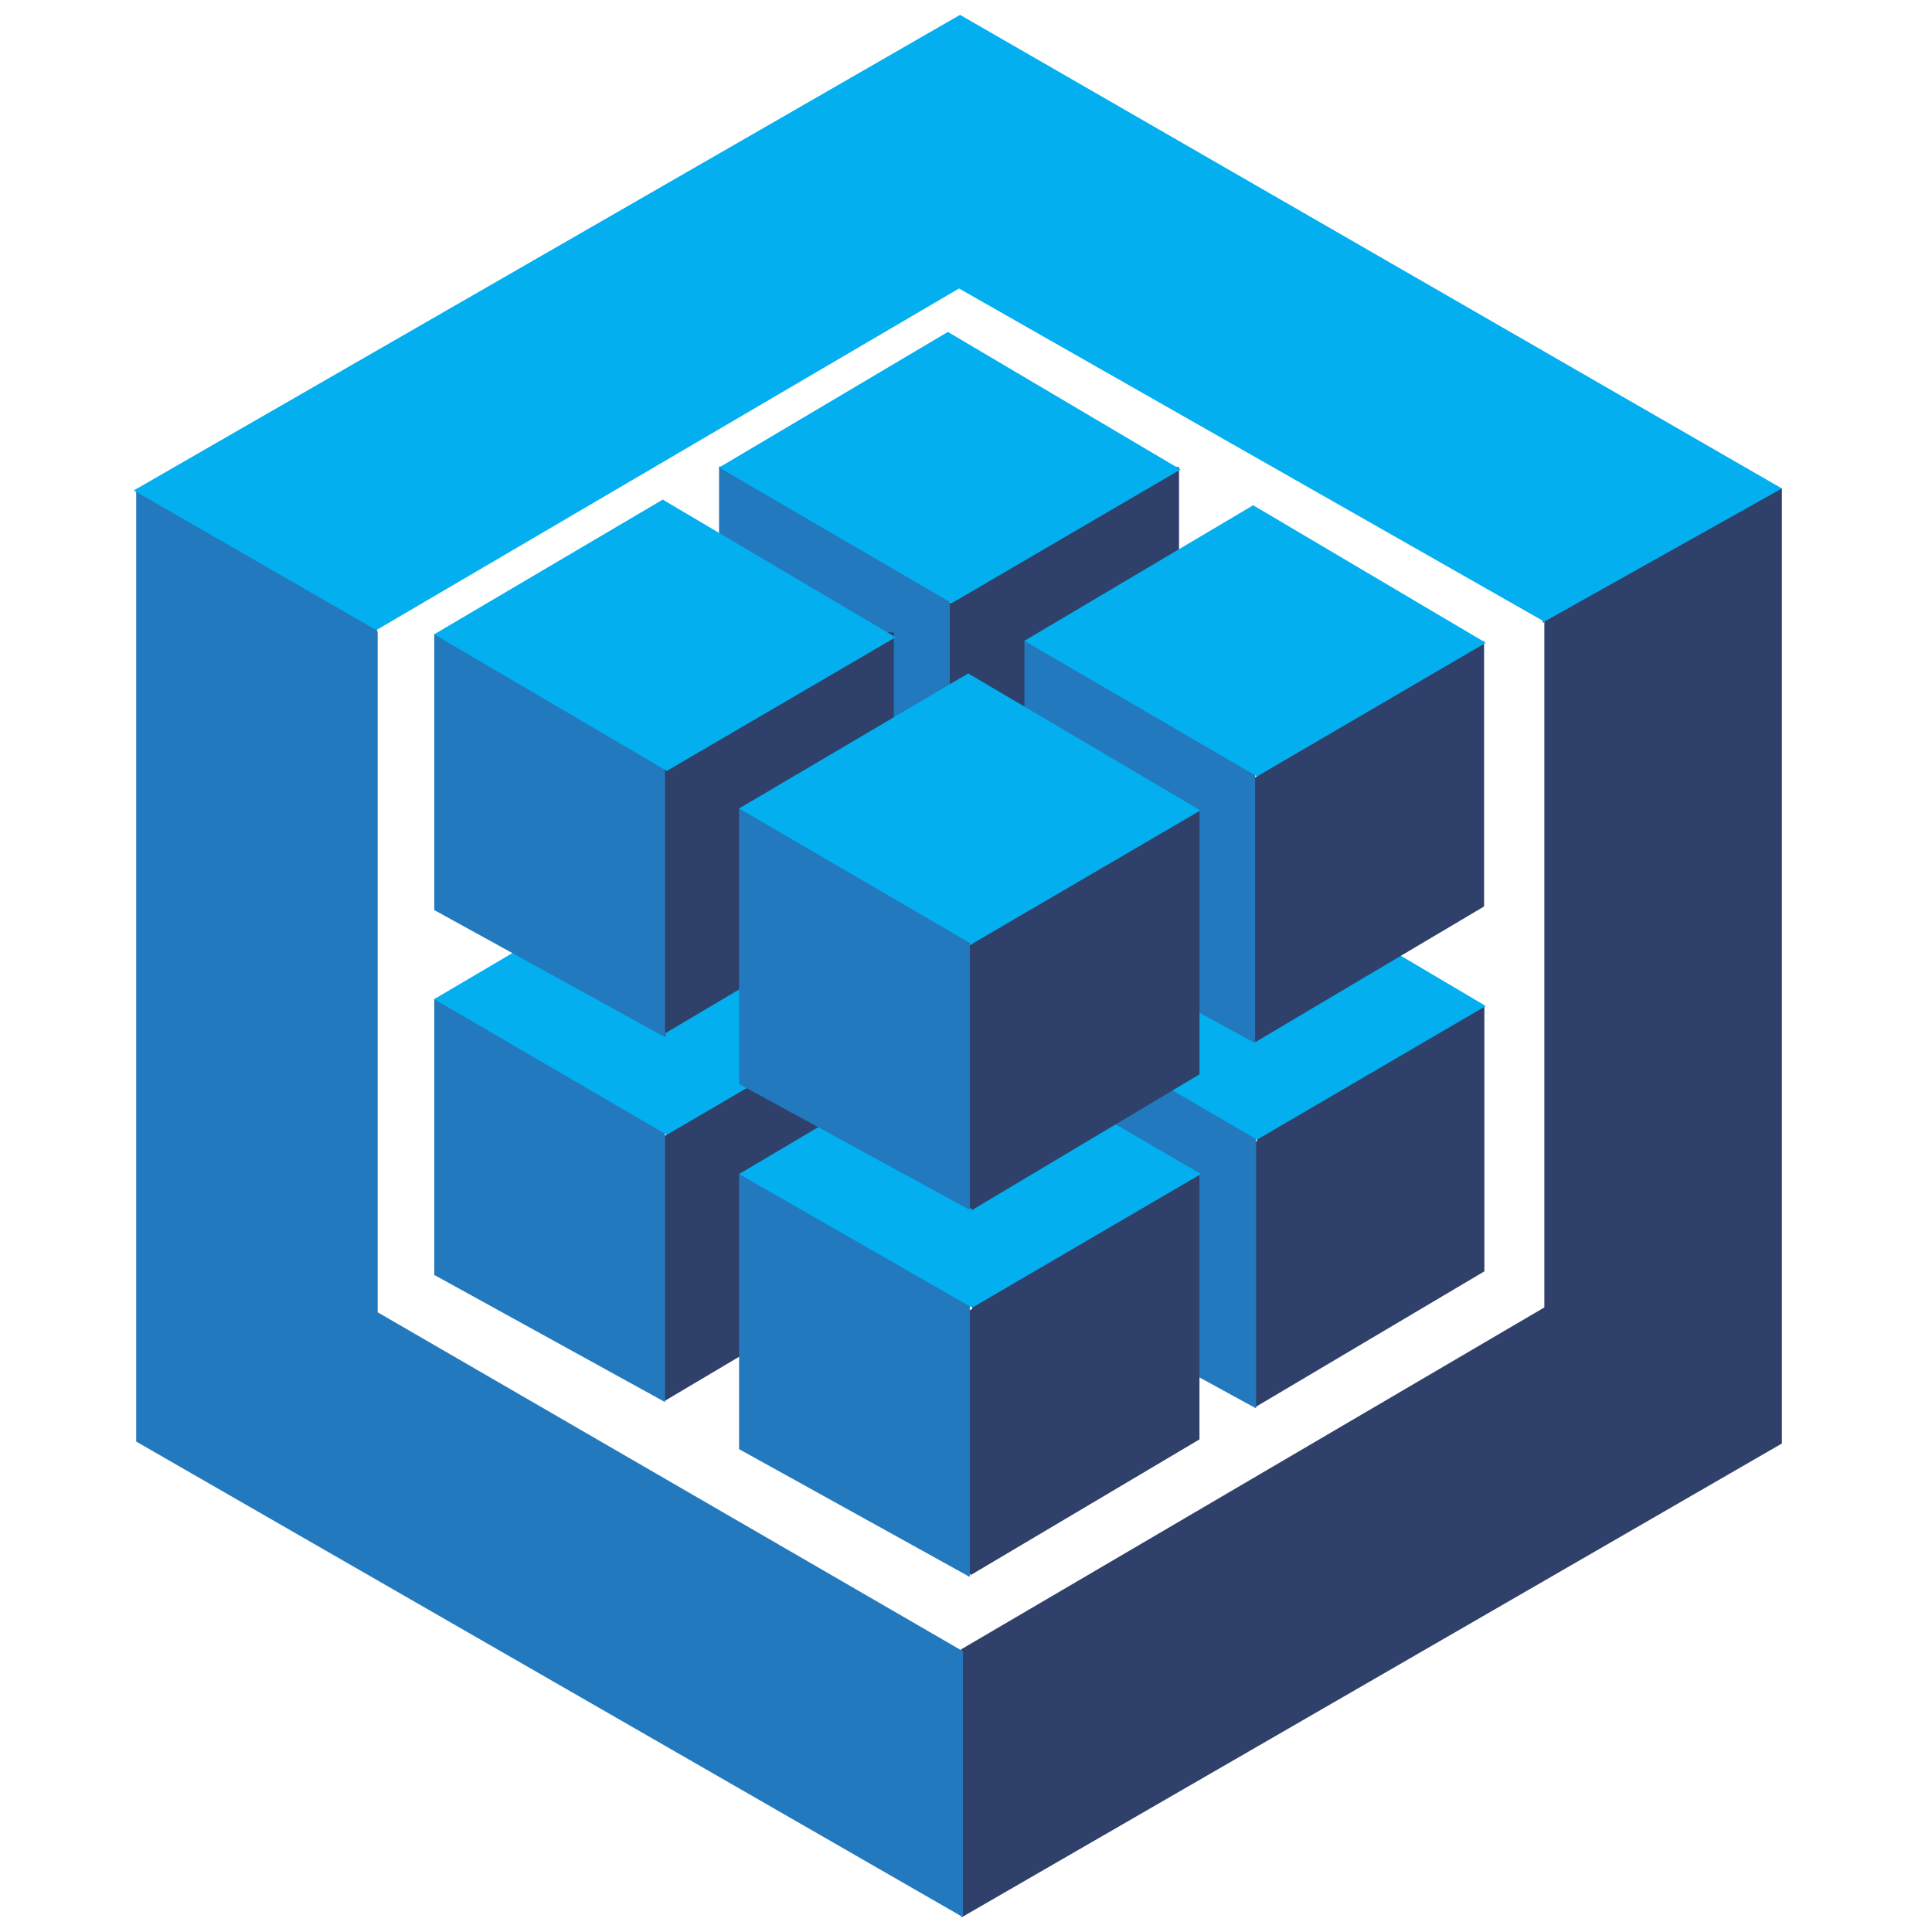 <svg xmlns="http://www.w3.org/2000/svg" xmlns:xlink="http://www.w3.org/1999/xlink" viewBox="0 0 57 65" fill="#fff" fill-rule="evenodd" stroke="#000" stroke-linecap="round" stroke-linejoin="round" width="300" height="300"><defs><style type="text/css"></style></defs><style>.B{fill:#2f406a}.C{fill:#2379bd}.D{fill:#03afef}</style><use xlink:href="#A" x=".5" y=".5"></use><symbol id="A" overflow="visible"><g stroke="none" fill-rule="nonzero"><path d="M47.458 20.414v23.073L27.865 54.974l-.18.164v8.697l.18.164L55.45 48.065v-32.13h-.263l-7.778 4.35v.18" class="B"></path><path d="M8.205 43.65l19.692 11.405V64L.082 48V16h.28l7.762 4.513.082.263V43.75" class="C"></path><path d="M8.205 20.726L0 16 27.8 0l27.65 15.934-7.992 4.48L27.765 9.206 8.172 20.693" class="D"></path><path d="M27.52 41l-.213-.213V32.15l.213-.115v-.213l7.417-4.332h.23v8.927L27.47 40.98" class="B"></path><path d="M19.692 36.743V27.47h.213l7.55 4.398v9.157l-7.828-4.283" class="C"></path><path d="M27.39 22.925l-7.696 4.562L27.52 32l7.696-4.496-7.828-4.628" class="D"></path><path d="M17.925 46.67l-.213-.213v-8.665l.213-.115v-.213l7.417-4.332h.23v8.927l-7.687 4.56" class="B"></path><path d="M10.11 42.388v-9.272h.213l7.55 4.398v9.157L10.1 42.388" class="C"></path><path d="M17.82 28.57l-7.713 4.546 7.828 4.562 7.696-4.496-7.828-4.628" class="D"></path><path d="M37.793 46.884l-.213-.213v-8.665l.213-.115v-.213l7.417-4.332h.23v8.927l-7.696 4.562" class="B"></path><path d="M29.965 42.6v-9.27h.246l7.55 4.398v9.157l-7.83-4.285" class="C"></path><path d="M37.66 28.718l-7.696 4.562 7.828 4.562 7.696-4.496-7.828-4.628" class="D"></path><path d="M28.21 52.53l-.213-.213V43.65l.213-.115v-.213L35.625 39h.23v8.927L28.16 52.49" class="B"></path><path d="M20.365 48.246V39h.213l7.55 4.398v9.157l-7.762-4.3" class="C"></path><path d="M28.078 34.43L20.365 39l7.844 4.496L35.905 39l-7.828-4.562" class="D"></path><path d="M27.52 28.718l-.213-.213v-8.632l.213-.115v-.213l7.417-4.332h.23v8.927l-7.647 4.578" class="B"></path><path d="M19.692 24.468v-9.272h.213l7.55 4.398v9.124l-7.828-4.283" class="C"></path><path d="M27.39 10.667l-7.696 4.562 7.828 4.562 7.696-4.496-7.828-4.628" class="D"></path><path d="M17.925 34.38l-.213-.213v-8.73l.213-.115v-.213l7.417-4.332h.23v8.927l-7.696 4.562" class="B"></path><path d="M10.11 30.113V20.84h.213l7.55 4.398v9.157L10.1 30.112" class="C"></path><path d="M17.82 16.295l-7.713 4.546 7.828 4.595 7.696-4.496-7.828-4.628" class="D"></path><path d="M37.793 34.593l-.213-.213v-8.65l.213-.115v-.213L45.2 21.07h.23v8.927l-7.695 4.563" class="B"></path><path d="M29.965 30.36v-9.305h.246l7.516 4.382v9.157l-7.762-4.234" class="C"></path><path d="M37.66 16.5l-7.696 4.56 7.828 4.562 7.696-4.496-7.828-4.628" class="D"></path><path d="M28.21 40.205l-.213-.213v-8.615l.213-.115v-.213l7.417-4.332h.23v8.927l-7.647 4.562" class="B"></path><path d="M20.365 35.97V26.7h.213l7.55 4.398v9.108l-7.763-4.236" class="C"></path><path d="M28.078 22.154L20.365 26.7l7.828 4.562 7.696-4.496-7.8-4.6" class="D"></path></g></symbol></svg>